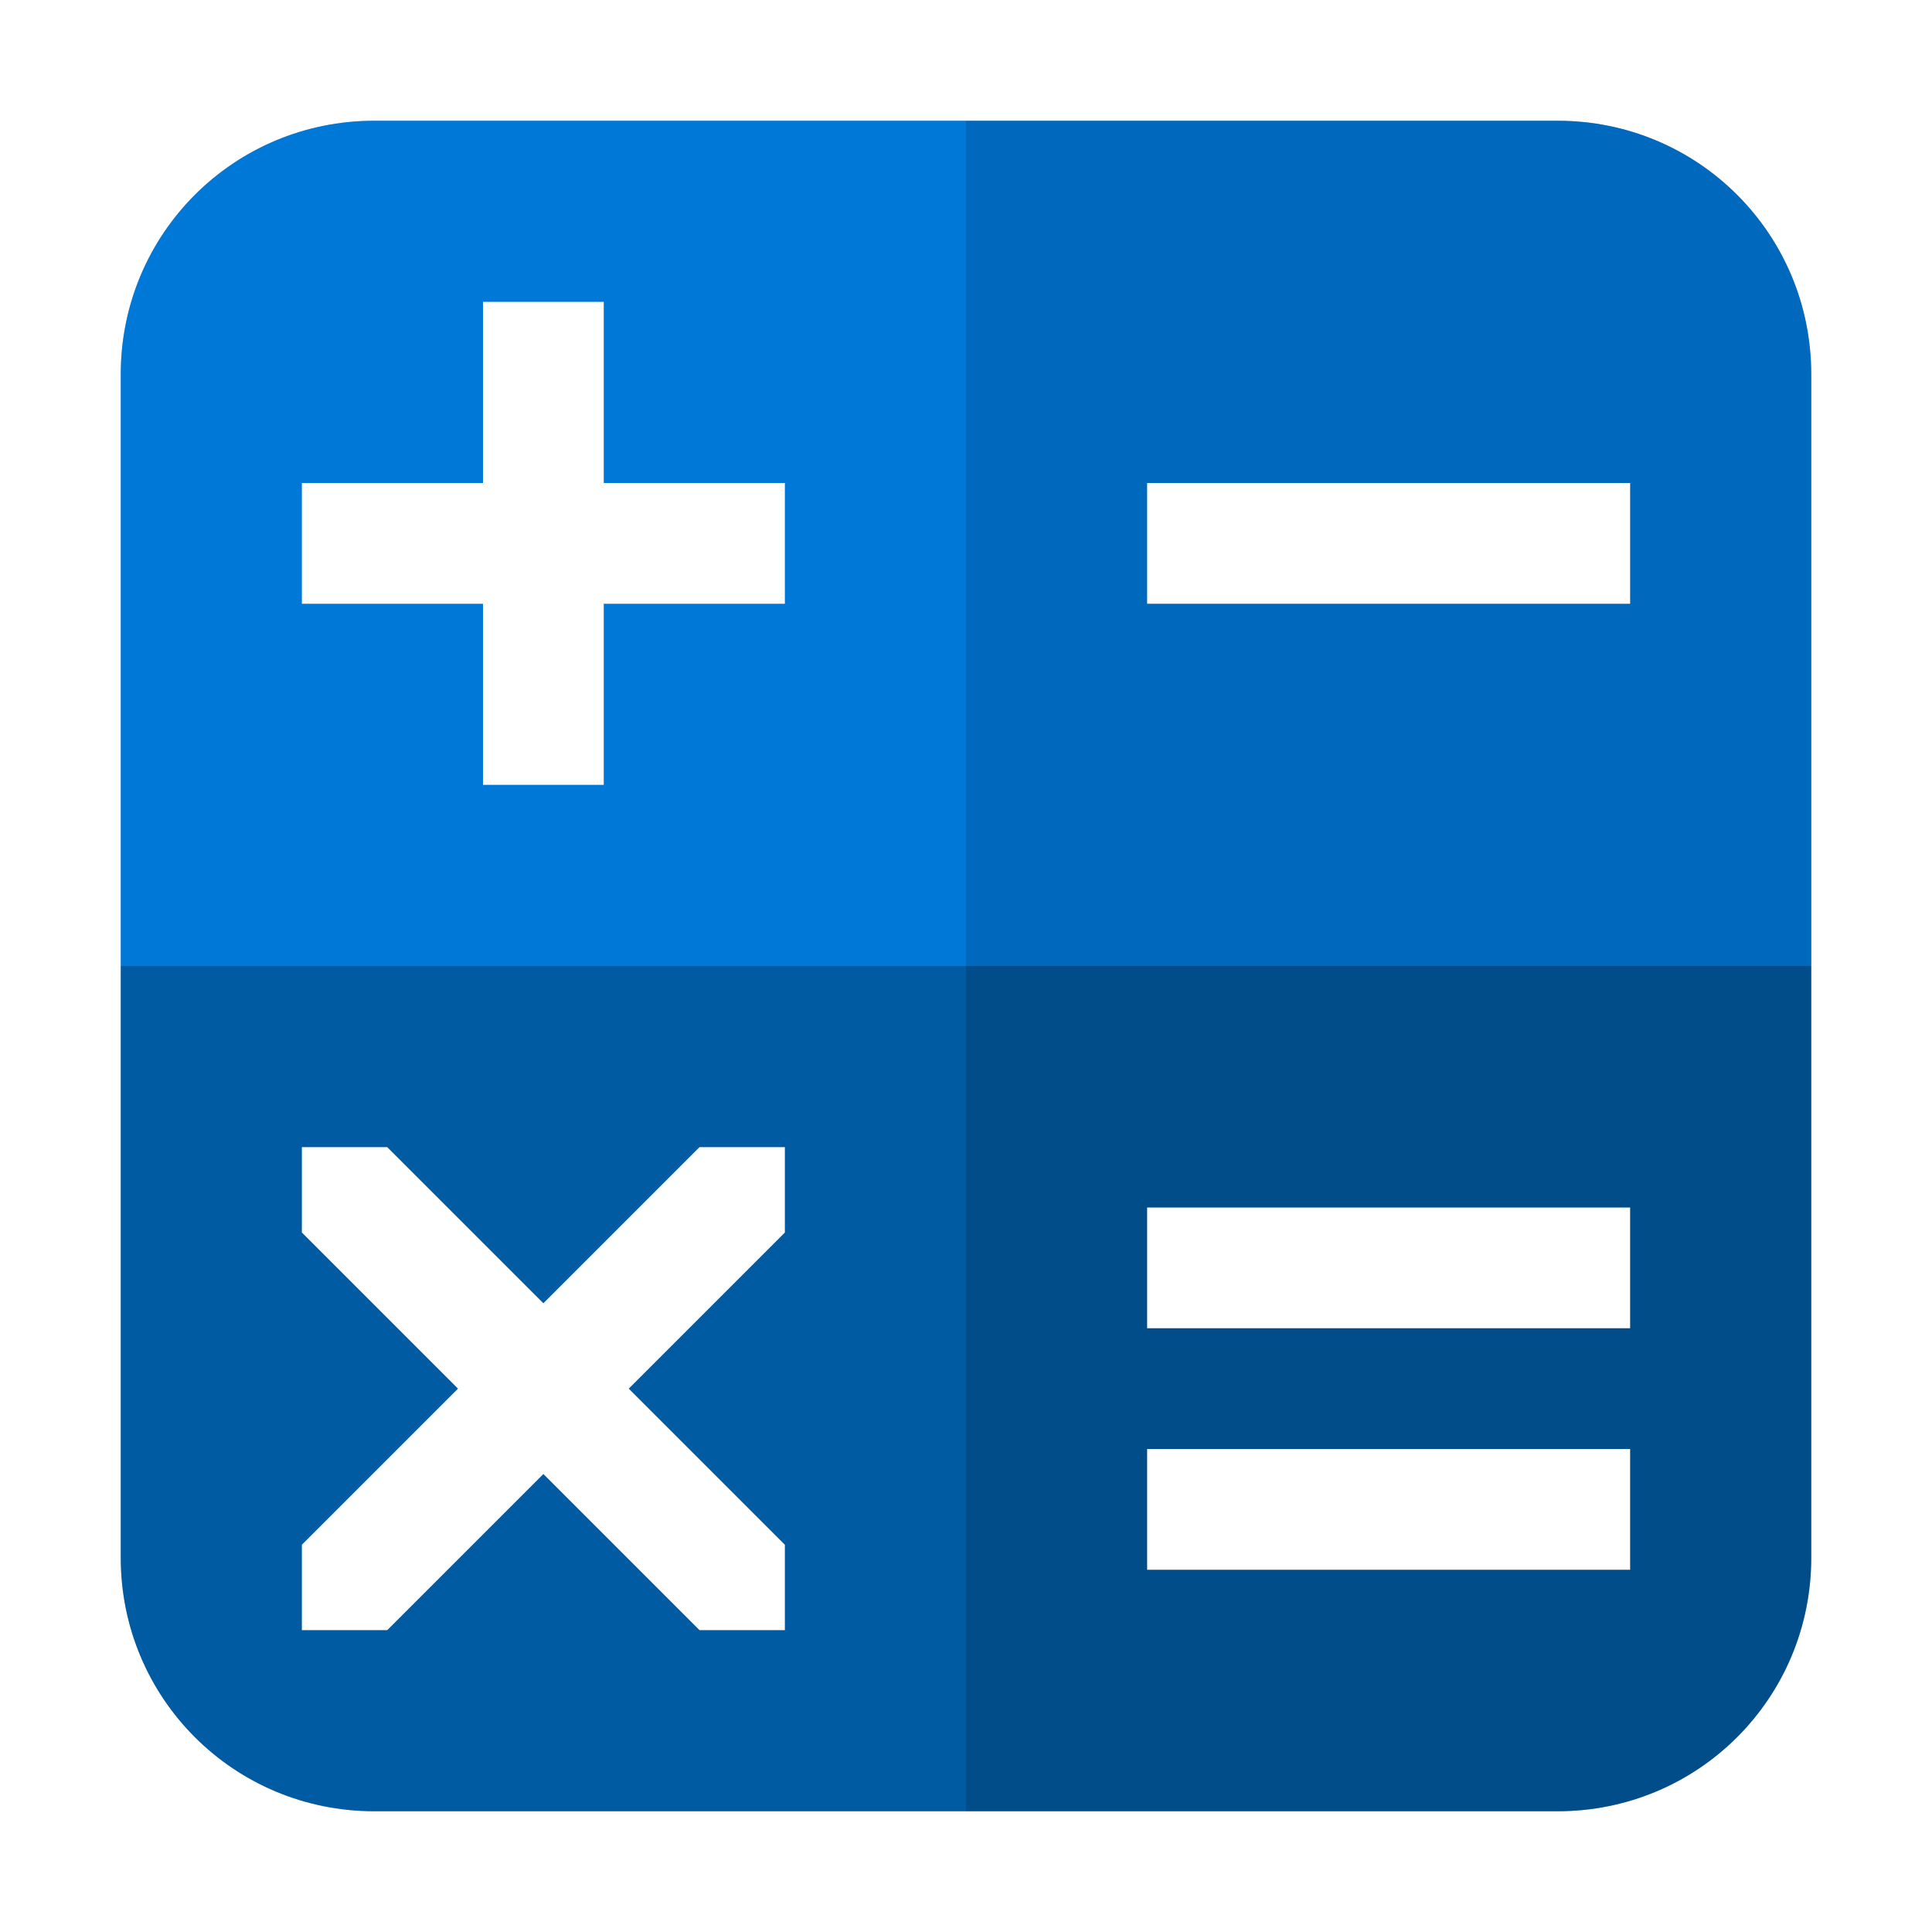 <?xml version="1.0" encoding="UTF-8" standalone="no"?>
<svg
   width="32"
   height="32"
   version="1"
   id="svg18"
   sodipodi:docname="uno-calculator.svg"
   inkscape:version="1.1.2 (0a00cf5339, 2022-02-04)"
   xmlns:inkscape="http://www.inkscape.org/namespaces/inkscape"
   xmlns:sodipodi="http://sodipodi.sourceforge.net/DTD/sodipodi-0.dtd"
   xmlns="http://www.w3.org/2000/svg"
   xmlns:svg="http://www.w3.org/2000/svg">
  <defs
     id="defs22">
    <filter
       inkscape:collect="always"
       style="color-interpolation-filters:sRGB"
       id="filter17872"
       x="-0.075"
       y="-0.075"
       width="1.15"
       height="1.15">
      <feGaussianBlur
         inkscape:collect="always"
         stdDeviation="0.875"
         id="feGaussianBlur17874" />
    </filter>
  </defs>
  <sodipodi:namedview
     id="namedview20"
     pagecolor="#ffffff"
     bordercolor="#666666"
     borderopacity="1.0"
     inkscape:pageshadow="2"
     inkscape:pageopacity="0.0"
     inkscape:pagecheckerboard="0"
     showgrid="false"
     inkscape:zoom="13.140625"
     inkscape:cx="22.297265"
     inkscape:cy="8.9036861"
     inkscape:window-width="1920"
     inkscape:window-height="991"
     inkscape:window-x="0"
     inkscape:window-y="0"
     inkscape:window-maximized="1"
     inkscape:current-layer="svg18" />
  <path
     style="opacity:0.5;fill:#000000;filter:url(#filter17872)"
     d="M 6.199,2 C 3.872,2 2,3.872 2,6.199 V 16 25.801 C 2,28.128 3.872,30 6.199,30 H 16 25.801 C 28.128,30 30,28.128 30,25.801 V 16 6.199 C 30,3.872 28.128,2 25.801,2 H 16 Z"
     id="path2" />
  <path
     style="fill:#0069bd;fill-opacity:1"
     d="M 25.8,2 C 28.127,2 30,3.873 30,6.2 V 16 H 16 V 2 Z"
     id="path4" />
  <path
     style="fill:#0078d7;fill-opacity:1"
     d="M 6.2,2 C 3.873,2 2,3.873 2,6.2 V 16 H 16 V 2 Z"
     id="path6" />
  <path
     style="fill:#005ba3;fill-opacity:1"
     d="M 6.2,30 C 3.873,30 2,28.127 2,25.8 V 16 h 14 v 14 z"
     id="path8" />
  <path
     style="fill:#004d8a;fill-opacity:1"
     d="M 25.8,30 C 28.127,30 30,28.127 30,25.8 V 16 H 16 v 14 z"
     id="path10" />
  <path
     style="fill:#ffffff"
     d="M 8 5 L 8 8 L 5 8 L 5 10 L 8 10 L 8 13 L 10 13 L 10 10 L 13 10 L 13 8 L 10 8 L 10 5 L 8 5 z M 19 8 L 19 10 L 27 10 L 27 8 L 19 8 z M 5 19 L 5 20.414 L 7.586 23 L 5 25.586 L 5 27 L 6.414 27 L 9 24.414 L 11.586 27 L 13 27 L 13 25.586 L 10.414 23 L 13 20.414 L 13 19 L 11.586 19 L 9 21.586 L 6.414 19 L 5 19 z M 19 20 L 19 22 L 27 22 L 27 20 L 19 20 z M 19 24 L 19 26 L 27 26 L 27 24 L 19 24 z"
     id="path14" />
</svg>
